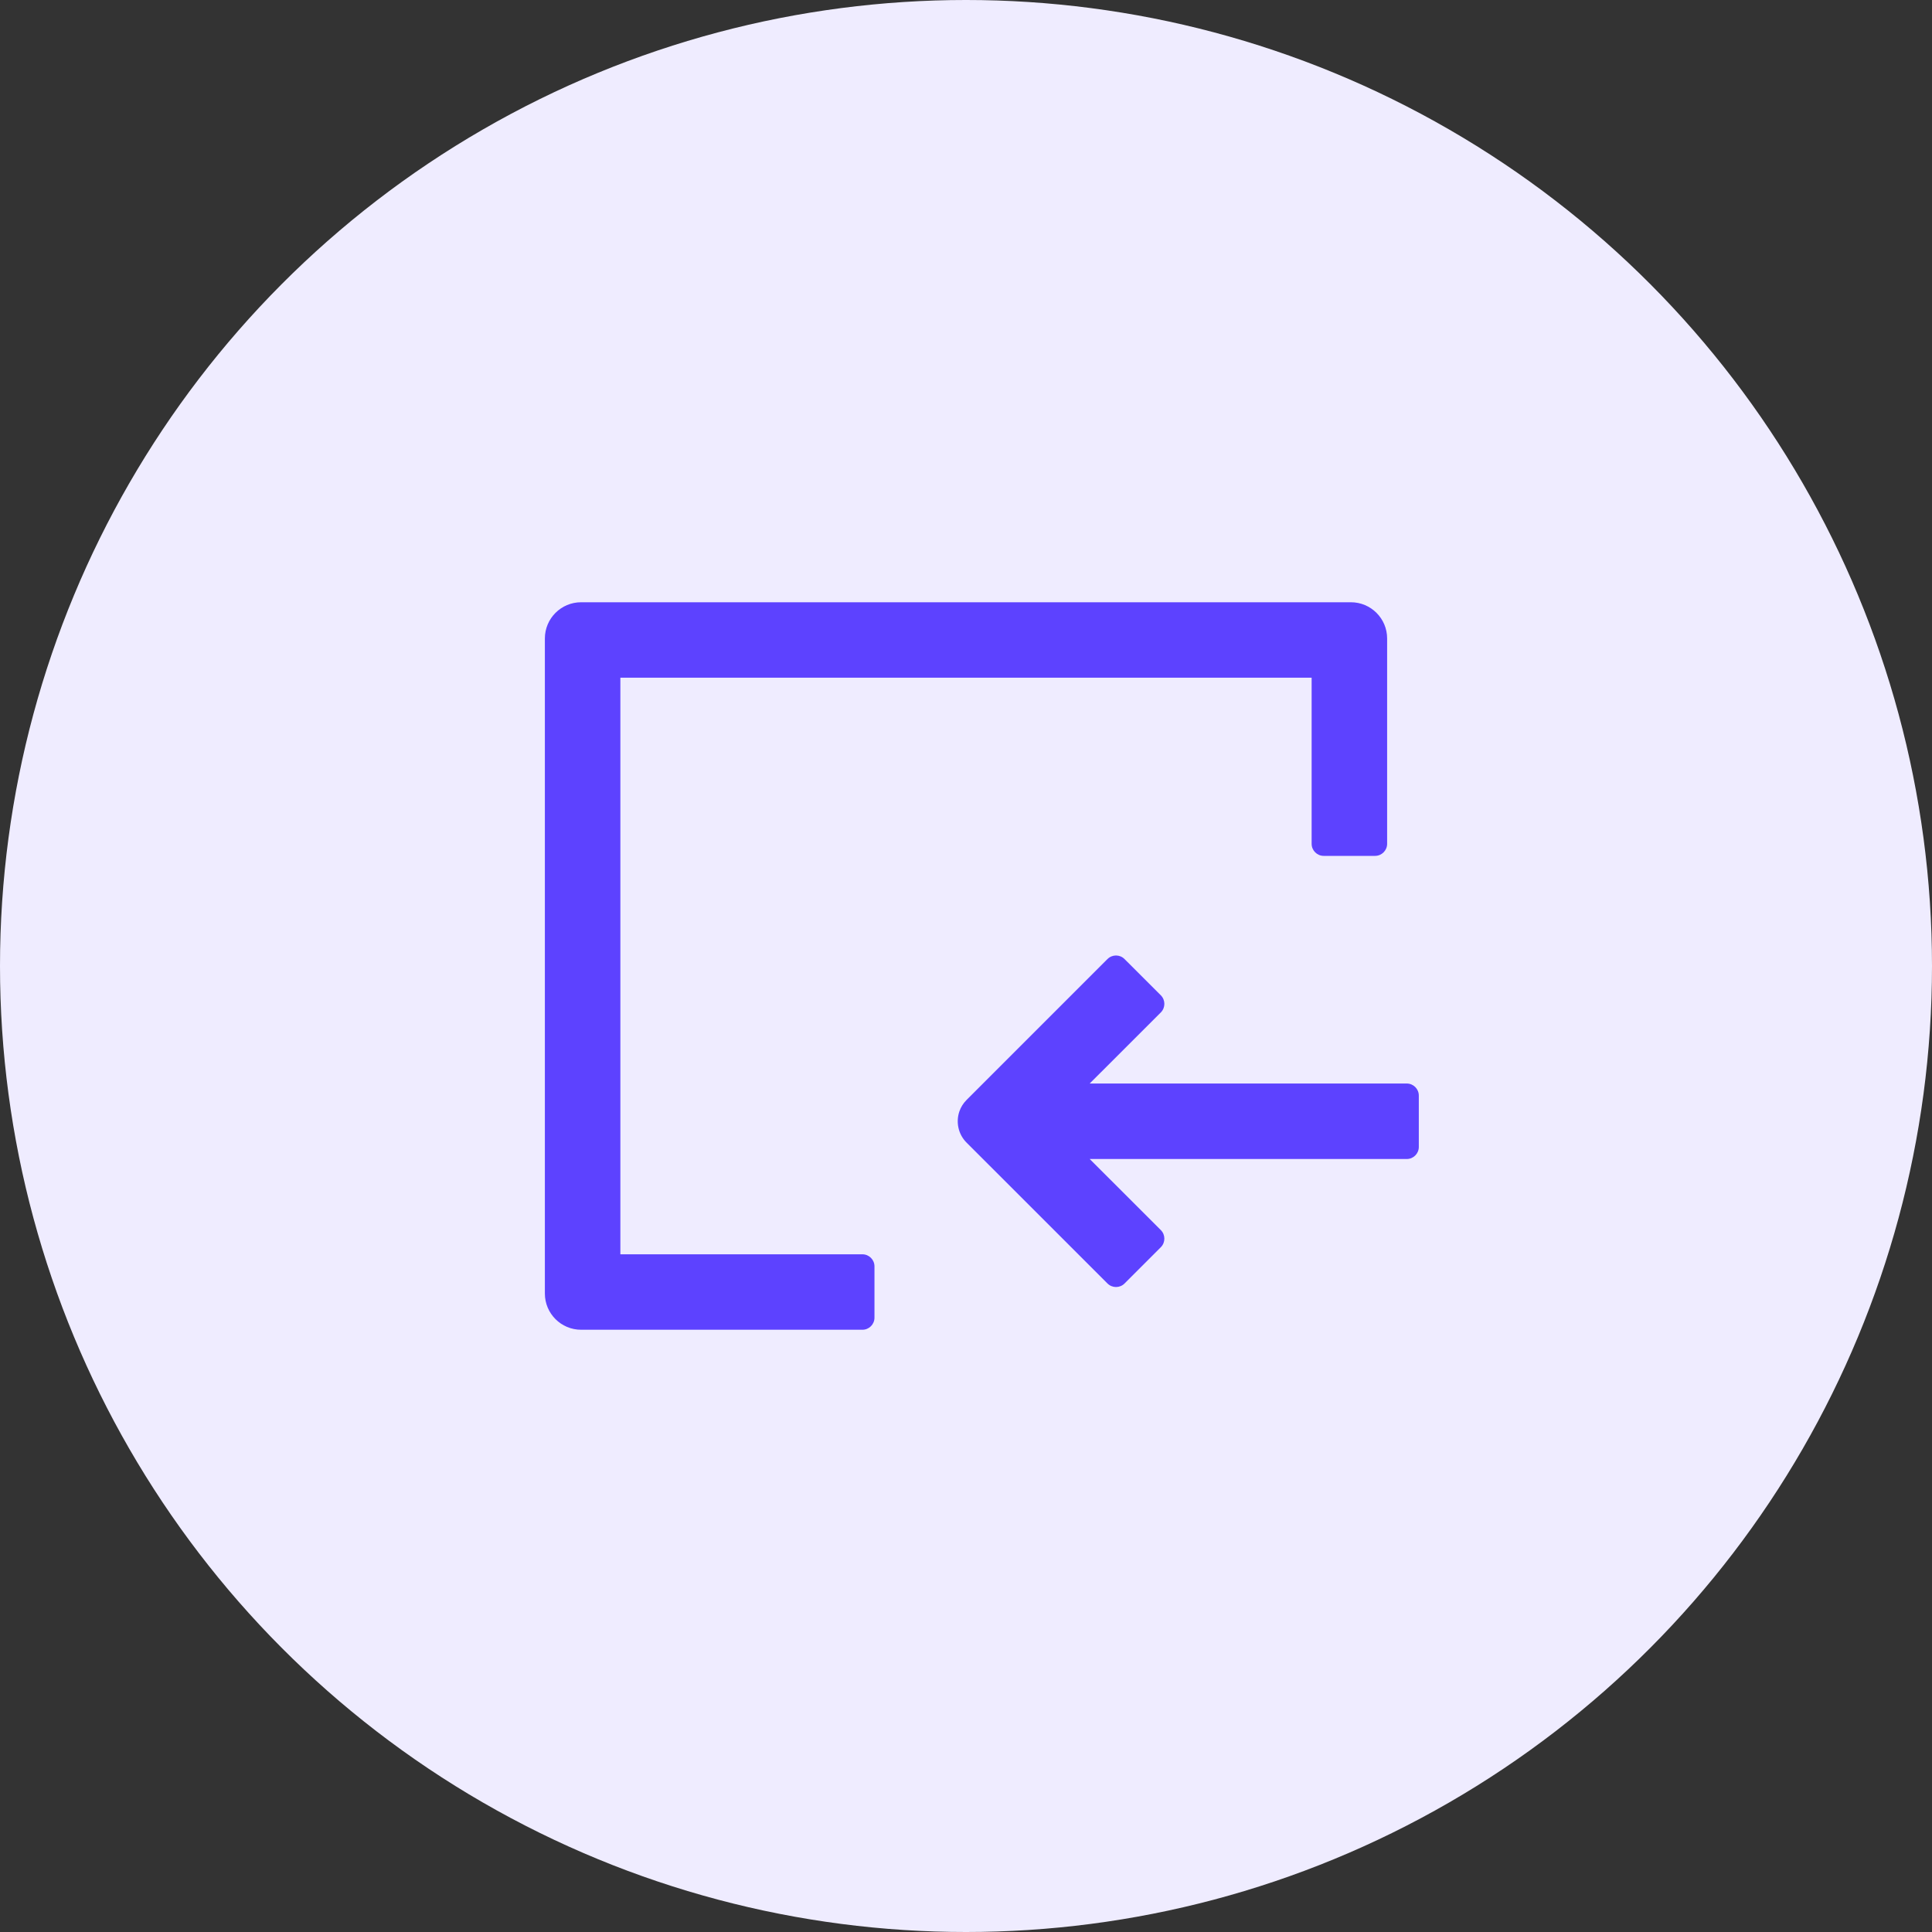 <svg width="40" height="40" viewBox="0 0 40 40" fill="none" xmlns="http://www.w3.org/2000/svg">
<rect x="0" y="0" width="40" height="40" fill="#333333" stroke="none"/>
<circle cx="20" cy="20" r="20" fill="#EFECFF"/>
<path d="M12.031 12.469C11.617 12.469 11.281 12.805 11.281 13.219V26.781C11.281 27.195 11.617 27.531 12.031 27.531H17.855C17.993 27.531 18.105 27.419 18.105 27.281V26.219C18.105 26.081 17.993 25.969 17.855 25.969H12.844V14.031H27.156V17.47C27.156 17.608 27.268 17.72 27.406 17.72H28.469C28.607 17.72 28.719 17.608 28.719 17.47V13.219C28.719 12.805 28.383 12.469 27.969 12.469H12.031ZM29.125 22.433C29.263 22.433 29.375 22.545 29.375 22.683V23.746C29.375 23.884 29.263 23.996 29.125 23.996L22.561 23.996L24.034 25.468C24.131 25.566 24.131 25.724 24.034 25.822L23.283 26.573C23.185 26.671 23.027 26.671 22.929 26.573L20.012 23.657C19.837 23.482 19.788 23.229 19.863 23.01C19.893 22.923 19.943 22.842 20.012 22.773L22.929 19.856C23.027 19.758 23.185 19.758 23.282 19.856L24.034 20.607C24.131 20.705 24.131 20.863 24.034 20.961L22.561 22.433L29.125 22.433Z" fill="#5D42FF"/>
</svg>

